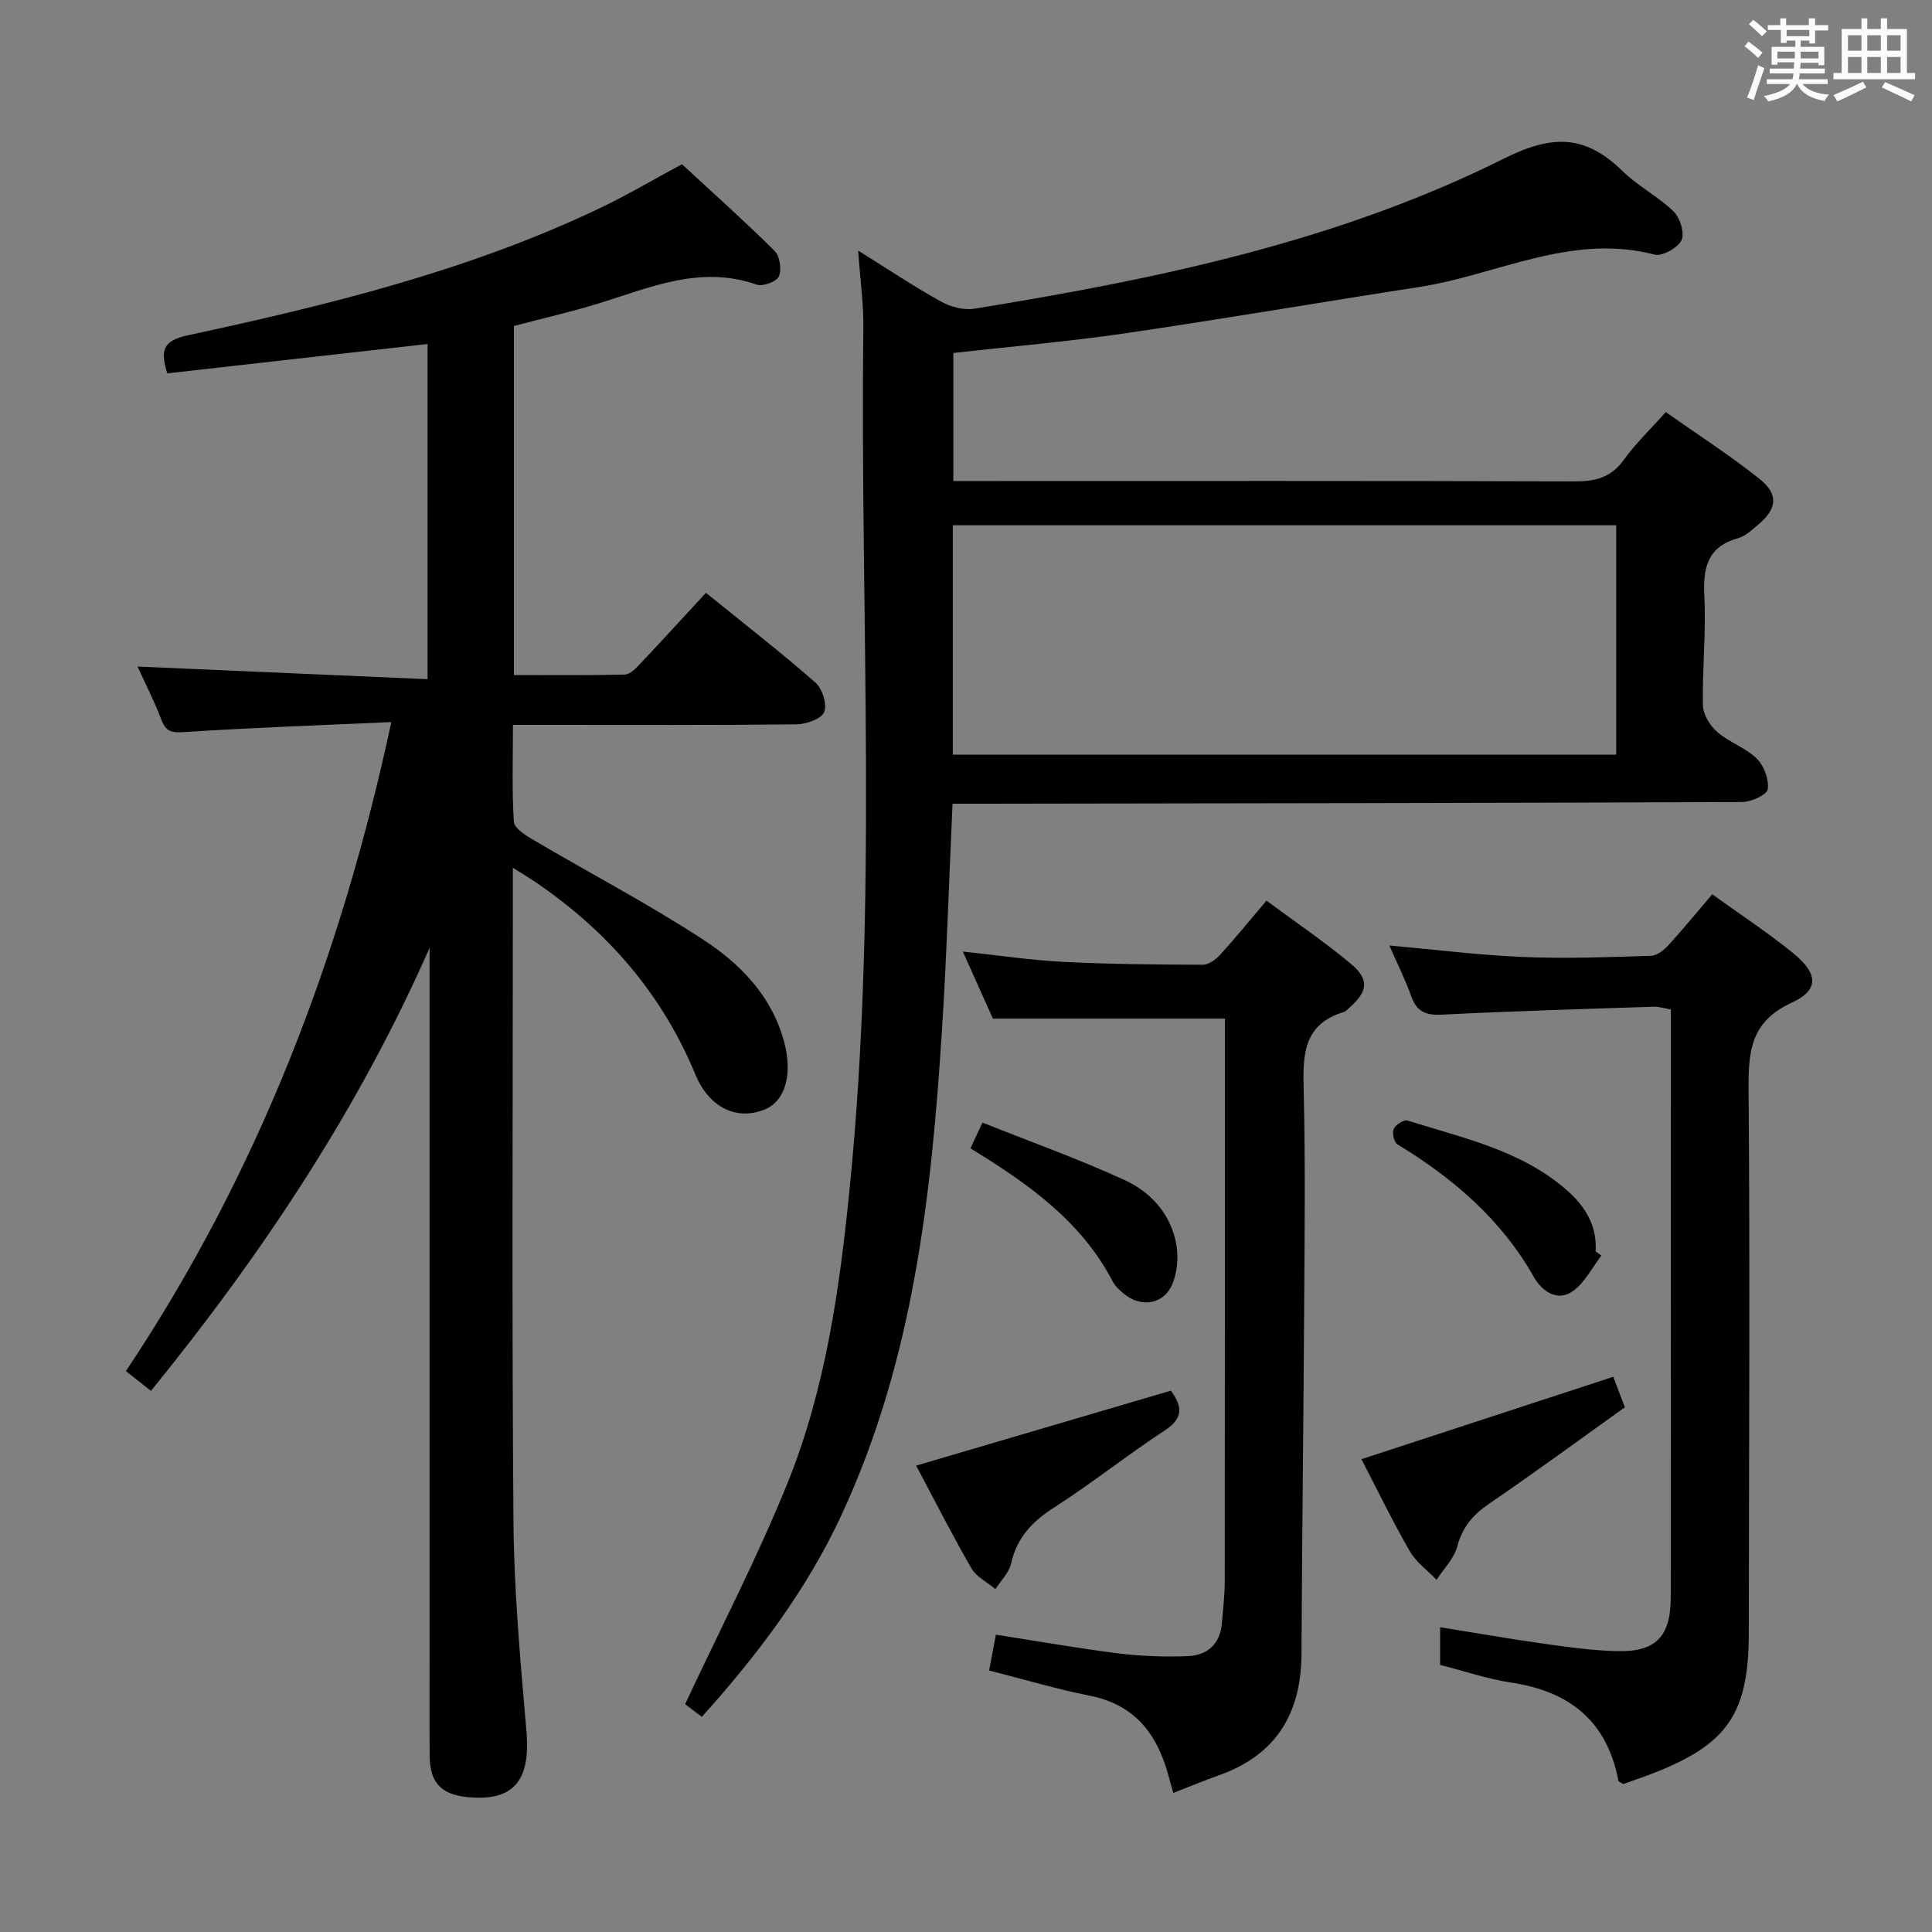<svg enable-background="new 0 0 400 400" viewBox="0 0 400 400" xmlns="http://www.w3.org/2000/svg"><rect x="0" y="0" width="400" height="400" fill="#808080" stroke="none"/><path d="m361.2 9.6.8-1c.9.7 1.9 1.4 2.9 2.3l-.9 1.1c-1-1-2-1.8-2.8-2.4zm.5 10.6c.9-2.1 1.6-4.3 2.3-6.7.4.2.8.4 1.3.6-.7 2.1-1.5 4.3-2.2 6.6zm.4-15.2.9-.9c1 .8 2 1.6 2.8 2.4l-1 1c-.9-.9-1.8-1.7-2.7-2.5zm12.5-1.2h1.2v1.4h2.7v1.1h-2.7v2.7h-1.2v-.6h-1.8v1.3h4.9v3.8h-1.2v-.5h-3.7c0 .4-.1.9-.1 1.2h5.1v1h-5.2c0 .5-.1.9-.2 1.2h6v1h-5.2c1.1 1.3 2.9 2 5.5 2.2-.4.4-.7.8-.9 1.3-2.9-.5-4.8-1.6-5.7-3.5h-.1c-.8 1.7-2.7 2.9-5.9 3.6-.2-.4-.6-.8-.9-1.1 2.8-.6 4.6-1.4 5.4-2.5h-4.8v-1h5.3c.1-.3.2-.7.2-1.2h-4.9v-1h5c0-.4 0-.8.1-1.3h-3.5v.5h-1.2v-3.7h4.9v-1.3h-1.8v.5h-1.2v-2.7h-2.7v-1h2.6v-1.4h1.2v1.4h4.7v-1.4zm-6.6 8.3h3.6c0-.4 0-.9 0-1.4h-3.6zm1.9-4.6h4.7v-1.3h-4.7zm6.6 3.2h-3.7v1.4h3.7z" fill="#fbfafc"/><path d="m385.3 3.8h1.3v2.2h2.8v-2.2h1.3v2.2h4.1v9.1h1.7v1.3h-16.9v-1.3h1.7v-9.1h4.1v-2.2zm.4 13.1.7 1.2c-1.8.9-3.8 1.9-6 2.9-.2-.4-.5-.8-.8-1.3 2.3-1 4.3-1.9 6.1-2.8zm-3.1-6.4h2.8v-3.2h-2.8zm0 4.6h2.8v-3.3h-2.8zm4-4.6h2.8v-3.2h-2.8zm0 4.6h2.8v-3.3h-2.8zm3.7 1.9c2.1.9 4.1 1.8 6.1 2.7l-.7 1.3c-2.2-1.1-4.2-2-6.1-2.9zm3.2-9.7h-2.8v3.2h2.8v-3.1zm-2.8 7.8h2.8v-3.3h-2.8z" fill="#fbfafc"/><g fill="#010000"><path d="m26.07 283.87c27.4-41.07 44.52-85.77 54.95-134.37-14.56.65-28.67 1.14-42.75 2.06-2.63.17-3.87.04-4.85-2.53-1.46-3.86-3.36-7.55-4.94-11.03 19.97.87 39.77 1.74 60.04 2.62 0-23.8 0-46.49 0-69.4-18.04 2.03-35.95 4.06-53.88 6.08-1.44-4.64-1.04-6.74 4.21-7.87 29.21-6.29 58.23-13.4 85.4-26.36 5.54-2.64 10.83-5.78 16.94-9.07 6.18 5.71 12.84 11.66 19.18 17.94 1.09 1.08 1.49 3.85.89 5.29-.45 1.07-3.34 2.14-4.61 1.7-11.68-4.11-22.15.65-32.88 3.94-5.68 1.74-11.49 3.07-17.37 4.62v72.27c7.78 0 15.37.09 22.96-.1 1.08-.03 2.28-1.28 3.16-2.21 4.46-4.72 8.84-9.51 13.64-14.71 8.15 6.6 15.6 12.38 22.68 18.59 1.42 1.25 2.45 4.53 1.8 6.09-.6 1.43-3.71 2.52-5.73 2.55-17.5.19-35 .11-52.49.11-1.82 0-3.64 0-6.22 0 0 6.87-.23 13.48.19 20.05.08 1.34 2.41 2.81 3.99 3.74 11.73 6.91 23.83 13.25 35.22 20.68 7.67 5 14.16 11.63 16.72 21.06 1.82 6.73.32 12.27-3.92 14.06-5.61 2.36-11.49-.11-14.43-7.21-6.93-16.72-18.18-29.65-32.97-39.74-1.31-.9-2.69-1.71-4.82-3.06v6.11c0 43.16-.22 86.33.13 129.49.12 14.43 1.46 28.87 2.69 43.27.87 10.21-2.72 14.51-12.32 13.53-5.36-.55-7.67-3.01-7.72-8.45-.06-6.83-.02-13.67-.02-20.5 0-47.16 0-94.32 0-141.49 0-1.79 0-3.59 0-5.38-14.71 33.42-34.64 63.36-57.69 91.73-1.77-1.41-3.17-2.52-5.18-4.1z"/><path d="m177.67 51.88c6.46 4.03 11.69 7.53 17.18 10.57 1.98 1.1 4.7 1.81 6.89 1.46 37.77-6.12 75.23-13.89 109.68-31.1 10.17-5.08 16.91-4.83 24.55 2.65 3.18 3.12 7.35 5.22 10.54 8.33 1.34 1.3 2.32 4.51 1.62 5.95-.77 1.59-3.99 3.39-5.59 2.97-17.25-4.5-32.57 4.22-48.76 6.72-20.34 3.14-40.62 6.62-60.98 9.6-11.66 1.7-23.42 2.7-35.42 4.05v26.51h6.02c40.83 0 81.66-.06 122.49.08 4.32.02 7.62-.73 10.28-4.44 2.41-3.35 5.45-6.25 8.71-9.91 6.56 4.62 13.25 8.92 19.43 13.85 4.01 3.2 3.6 6.22-.36 9.51-1.27 1.06-2.61 2.34-4.13 2.76-6.47 1.81-7.24 6.27-6.95 12.17.37 7.45-.45 14.95-.3 22.41.04 1.89 1.44 4.2 2.93 5.5 2.48 2.16 5.9 3.27 8.23 5.55 1.5 1.47 2.55 4.33 2.26 6.34-.16 1.14-3.42 2.63-5.29 2.64-52.33.22-104.65.27-156.98.35-2.12 0-4.25 0-6.51 0-.73 16.05-1.21 31.5-2.19 46.92-2.18 34.44-6.02 68.56-20.82 100.39-7.22 15.52-17.39 28.96-28.89 41.74-.83-.62-1.34-.99-1.85-1.38-.92-.71-1.84-1.43-1.61-1.25 7.38-15.79 15.06-30.53 21.24-45.87 7.81-19.37 10.73-40.02 12.8-60.69 5.97-59.33 2.14-118.84 2.86-178.27.07-4.93-.64-9.89-1.08-16.11zm19.6 56.87v47.5h137.35c0-16.03 0-31.75 0-47.5-45.98 0-91.56 0-137.35 0z"/><path d="m287.65 195.76c9.73.87 18.78 2.01 27.85 2.38 8.78.36 17.6.02 26.39-.25 1.22-.04 2.64-1.22 3.57-2.23 3.01-3.3 5.84-6.76 9.04-10.51 5.78 4.17 11.47 7.9 16.73 12.17 5.22 4.24 5.47 7.65-.3 10.29-8.71 4-8.97 10.4-8.9 18.44.3 37.32.07 74.64.04 111.97-.01 16.8-4.38 23.17-20.11 29.23-2 .77-4.03 1.45-5.89 2.12-.51-.34-.96-.47-1-.69-2.32-12.27-10.03-18.47-22.08-20.3-5.03-.76-9.92-2.43-14.83-3.68 0-2.53 0-4.8 0-7.8 7.35 1.18 14.28 2.4 21.24 3.38 5.09.72 10.22 1.44 15.35 1.57 8.06.21 11.15-2.99 11.16-11.15.04-36.16.02-72.31.02-108.47 0-4.32 0-8.65 0-13.23-1.32-.22-2.42-.6-3.51-.57-14.62.48-29.24.9-43.85 1.64-3.35.17-5.25-.58-6.39-3.81-1.19-3.38-2.84-6.62-4.53-10.5z"/><path d="m242.91 371.21c-.6-2.14-1-3.73-1.5-5.29-2.49-7.88-7.26-13.15-15.77-14.84-6.94-1.38-13.75-3.42-20.85-5.22.51-2.73.94-4.96 1.4-7.42 8.57 1.34 16.87 2.81 25.21 3.86 4.76.59 9.63.77 14.43.59 4.09-.15 6.81-2.45 7.15-6.86.22-2.81.58-5.62.59-8.42.04-36.97.03-73.94.03-110.92 0-1.98 0-3.95 0-5.8-16.08 0-31.75 0-48.03 0-1.72-3.83-3.81-8.48-6.23-13.88 7.42.79 14.08 1.79 20.77 2.13 9.63.49 19.28.57 28.92.6 1.22 0 2.7-1.09 3.61-2.09 3.13-3.43 6.06-7.05 9.57-11.18 5.92 4.39 11.94 8.45 17.48 13.08 3.87 3.23 3.5 5.76-.29 9.06-.38.33-.73.78-1.17.92-8.65 2.58-8.49 9.25-8.31 16.52.36 14.98.18 29.98.09 44.96-.14 23.8-.44 47.6-.55 71.4-.06 12.11-5.05 20.74-16.73 25.01-3.14 1.11-6.19 2.37-9.82 3.79z"/><path d="m281.87 302.11c17.66-5.78 34.65-11.34 52.14-17.06.69 1.81 1.49 3.91 2.4 6.31-9.51 6.8-18.74 13.58-28.19 20.03-3.34 2.28-5.46 4.84-6.52 8.82-.66 2.49-2.8 4.59-4.28 6.87-1.88-1.97-4.25-3.66-5.56-5.95-3.63-6.32-6.8-12.87-9.99-19.02z"/><path d="m189.68 303.44c17.87-5.26 35.28-10.38 52.74-15.52 2.39 3.31 2.61 5.69-1.22 8.2-7.77 5.09-15.05 10.92-22.87 15.93-4.57 2.92-7.8 6.26-9 11.67-.42 1.91-2.12 3.53-3.24 5.28-1.69-1.41-3.94-2.51-4.97-4.3-3.97-6.87-7.56-13.97-11.44-21.26z"/><path d="m200.92 237.75c.79-1.7 1.42-3.03 2.49-5.33 9.87 3.94 19.83 7.5 29.41 11.89 5.56 2.55 9.72 7.21 10.76 13.57.42 2.61.14 5.72-.92 8.12-1.81 4.11-6.47 4.76-9.95 1.88-.89-.73-1.82-1.57-2.34-2.57-6.5-12.48-17.46-20.22-29.45-27.56z"/><path d="m331.55 259.96c-1.96 2.53-3.49 5.7-6 7.42-3.26 2.24-6.43-.24-7.97-2.97-6.77-11.97-16.73-20.47-28.26-27.49-.7-.43-1.14-2.37-.77-3.19.39-.87 2.11-1.97 2.87-1.73 11.51 3.62 23.55 6.15 33 14.44 3.78 3.31 6.26 7.33 5.94 12.63.4.3.8.6 1.19.89z"/></g></svg>